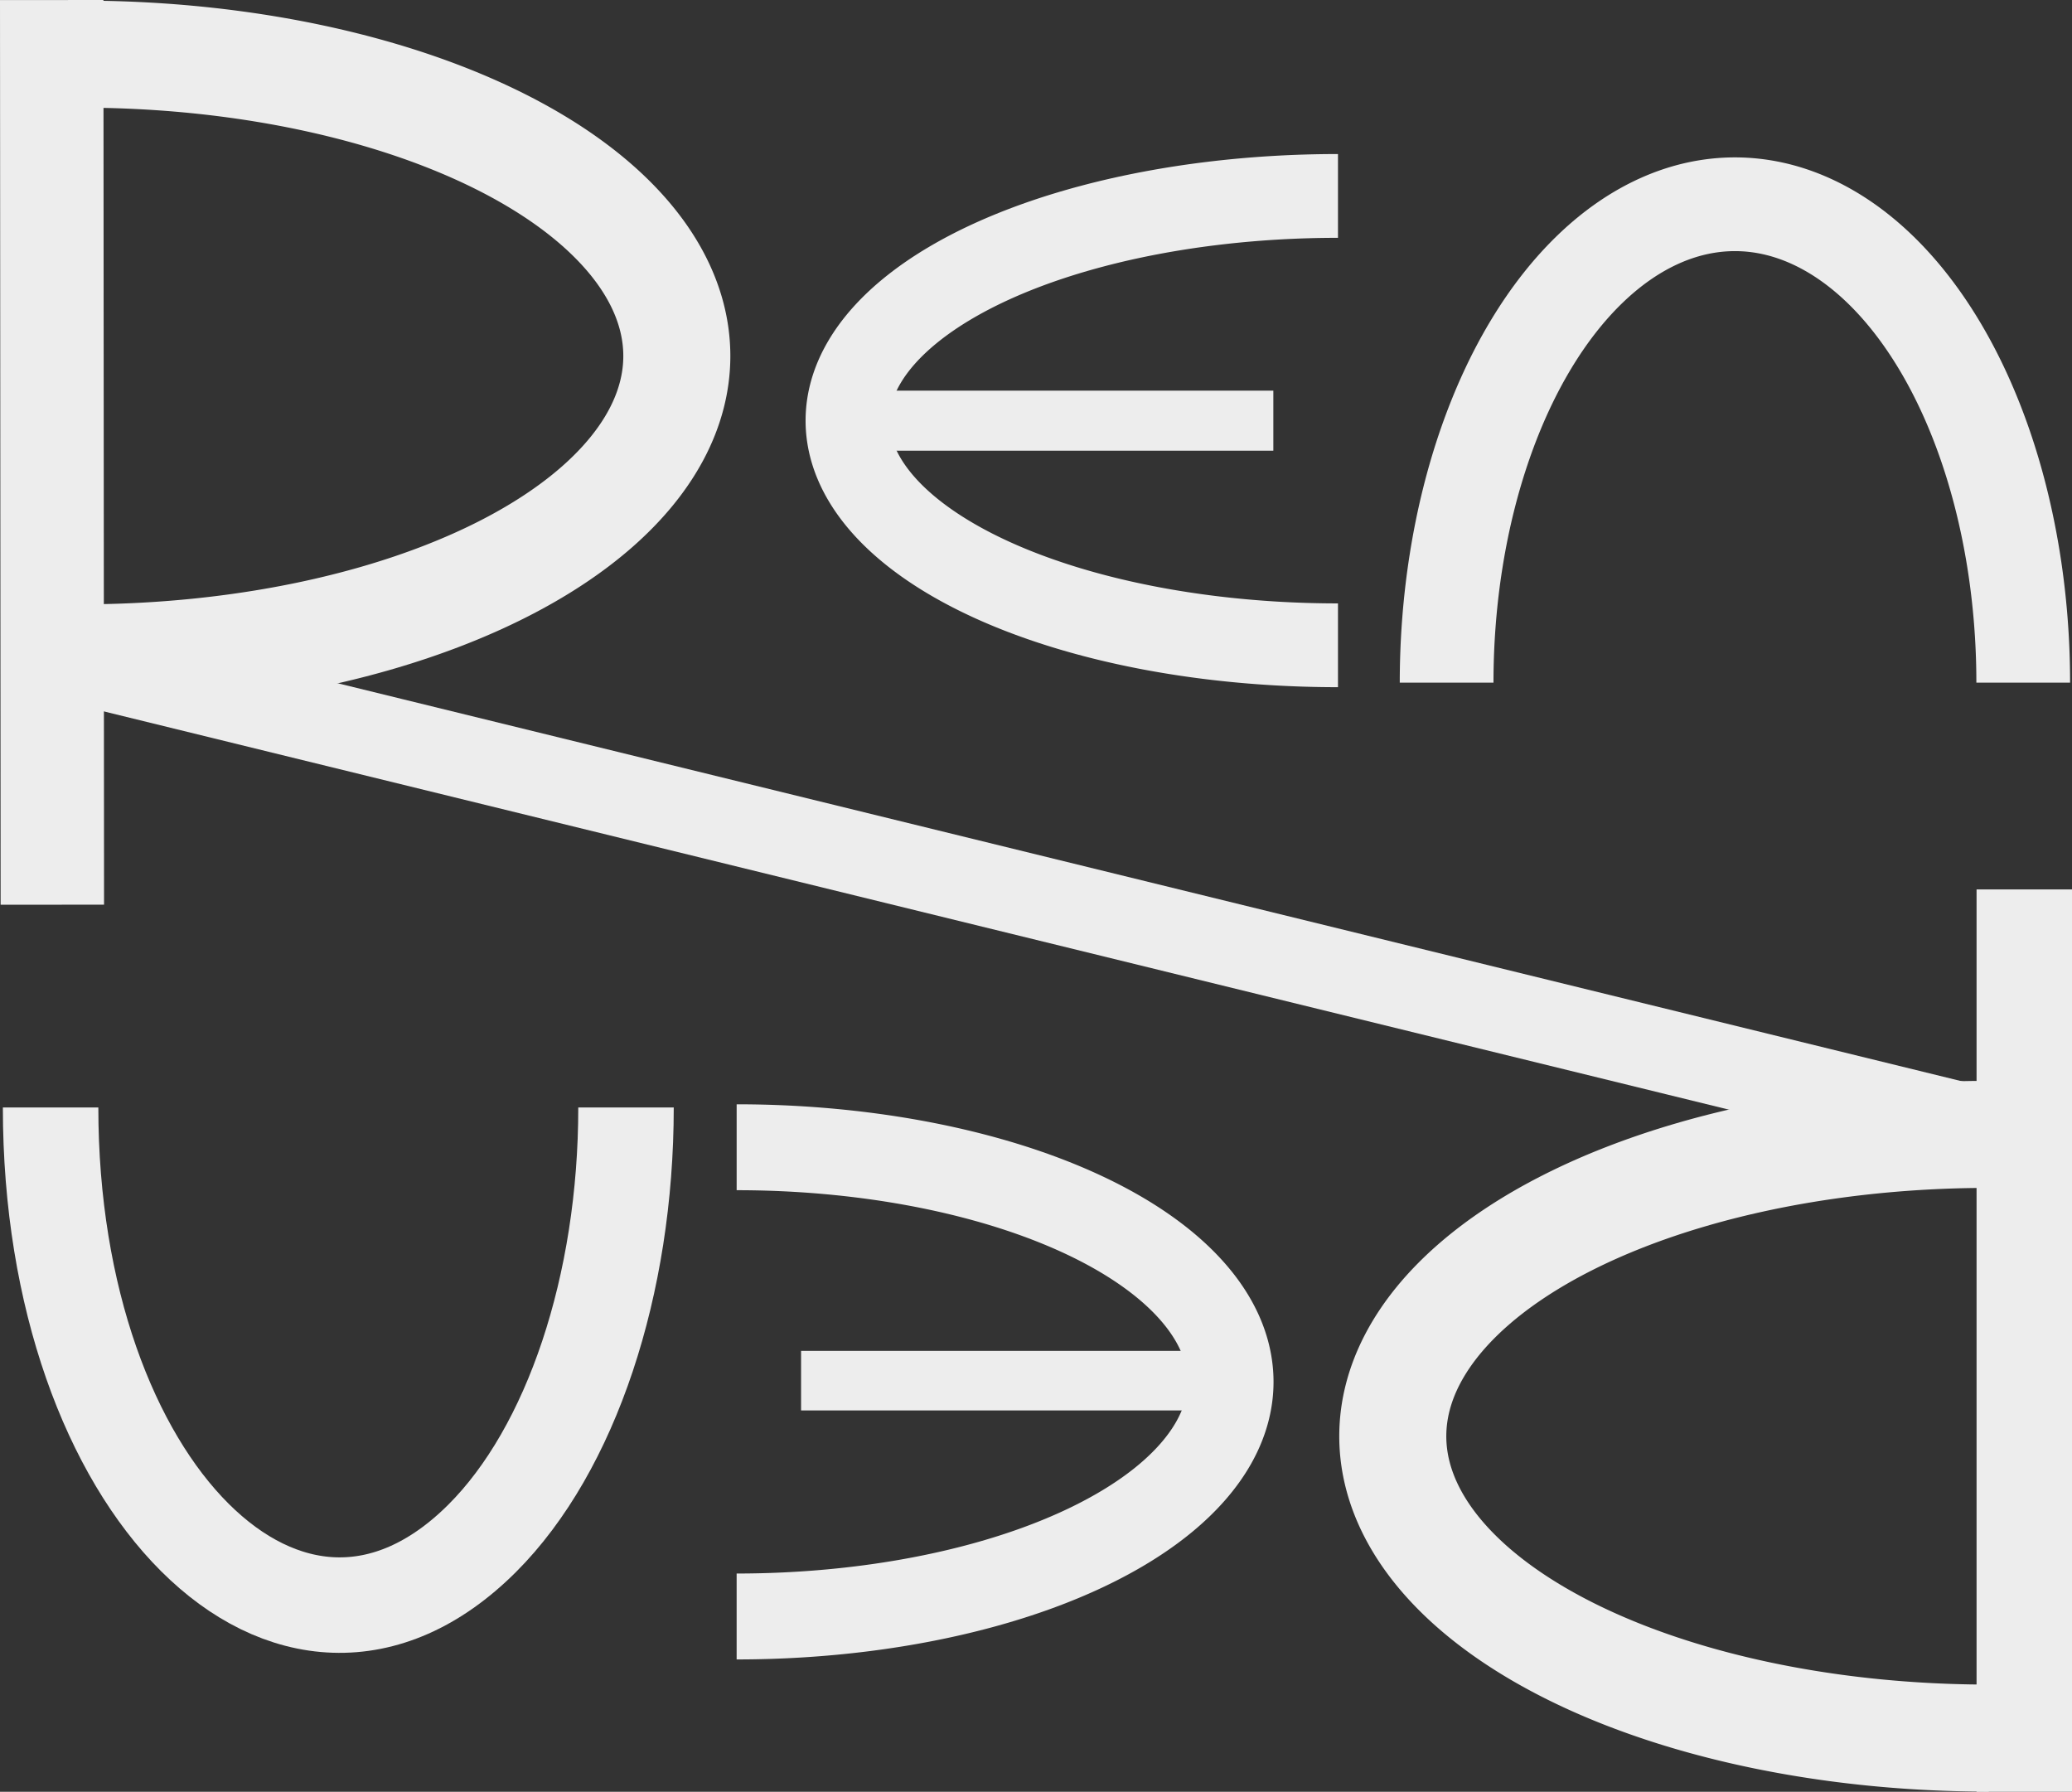 <?xml version="1.0" encoding="UTF-8" standalone="no"?>
<!-- Created with Inkscape (http://www.inkscape.org/) -->

<svg
   width="156.586mm"
   height="135.401mm"
   viewBox="0 0 156.586 135.401"
   version="1.1"
   id="svg1"
   xmlns="http://www.w3.org/2000/svg"
   xmlns:svg="http://www.w3.org/2000/svg">
  <rect x="0" y="0" width="156.586" height="135.401" fill="#333333" stroke="none"/>
  <defs
     id="defs1" />
  <g
     id="layer1"
     transform="translate(-34.86,-7.712)">
    <path
       id="path1"
       style="fill:none;stroke:#ededed;stroke-width:7.083;stroke-opacity:1"
       transform="scale(-1)"
       d="m -144.185,-59.297 a 21.788,36.15 0 0 1 -10.894,31.307 21.788,36.15 0 0 1 -21.788,-6.02e-4 21.788,36.15 0 0 1 -10.893,-31.308" />
    <path
       id="path1-8"
       style="fill:none;stroke:#ededed;stroke-width:6.331;stroke-opacity:1"
       transform="rotate(90)"
       d="m 56.475,-135.974 a 16.978,37.068 0 0 1 -8.489,32.102 16.978,37.068 0 0 1 -16.979,-6.2e-4 16.978,37.068 0 0 1 -8.489,-32.102" />
    <path
       id="path1-8-0"
       style="fill:none;stroke:#ededed;stroke-width:8.089;stroke-opacity:1"
       transform="rotate(-90)"
       d="m -11.804,40.97 a 22.809,45.039 0 0 1 -11.405,39.005 22.809,45.039 0 0 1 -22.81,-7.51e-4 22.809,45.039 0 0 1 -11.404,-39.006" />
    <path
       id="path1-9"
       style="fill:none;stroke:#ededed;stroke-width:7.215;stroke-opacity:1"
       d="m 82.169,91.4 c -1e-6,13.431 -4.144,25.842 -10.871,32.558 -14.419,14.393 -32.614,-3.716 -32.614,-32.559" />
    <path
       id="path1-8-6"
       style="fill:none;stroke:#ededed;stroke-width:6.492;stroke-opacity:1"
       transform="rotate(-90)"
       d="m -94.406,90.531 a 17.729,37.327 0 0 1 -8.865,32.326 17.729,37.327 0 0 1 -17.729,-6.3e-4 17.729,37.327 0 0 1 -8.864,-32.327" />
    <path
       id="path1-8-0-2"
       style="fill:none;stroke:#ededed;stroke-width:8.089;stroke-opacity:1"
       transform="rotate(90)"
       d="m 139.053,-185.155 a 22.809,45.039 0 0 1 -11.405,39.005 22.809,45.039 0 0 1 -22.81,-7.5e-4 22.809,45.039 0 0 1 -11.404,-39.006" />
    <path
       id="rect3"
       style="fill:none;stroke:#ededed;stroke-width:7.816;stroke-dasharray:none;stroke-opacity:1"
       d="m 38.768,7.715 0.047,68.363 z" />
    <path
       id="rect3-1"
       style="fill:none;stroke:#ededed;stroke-width:4.536;stroke-opacity:1"
       d="M 98.123,39.501 H 131.089 Z" />
    <path
       id="rect3-1-0"
       style="fill:none;stroke:#ededed;stroke-width:4.5;stroke-opacity:1"
       d="M 95.399,112.044 H 127.063 Z" />
    <path
       id="rect3-3"
       style="fill:none;stroke:#ededed;stroke-width:7.213;stroke-dasharray:none;stroke-opacity:1"
       d="M 187.84,74.922 V 143.114 Z" />
    <path
       id="rect3-3-1"
       style="fill:none;stroke:#ededed;stroke-width:6.272;stroke-opacity:1"
       transform="rotate(-76)"
       d="m -46.192,52.506 0.61,150.932 z" />
  </g>
</svg>
